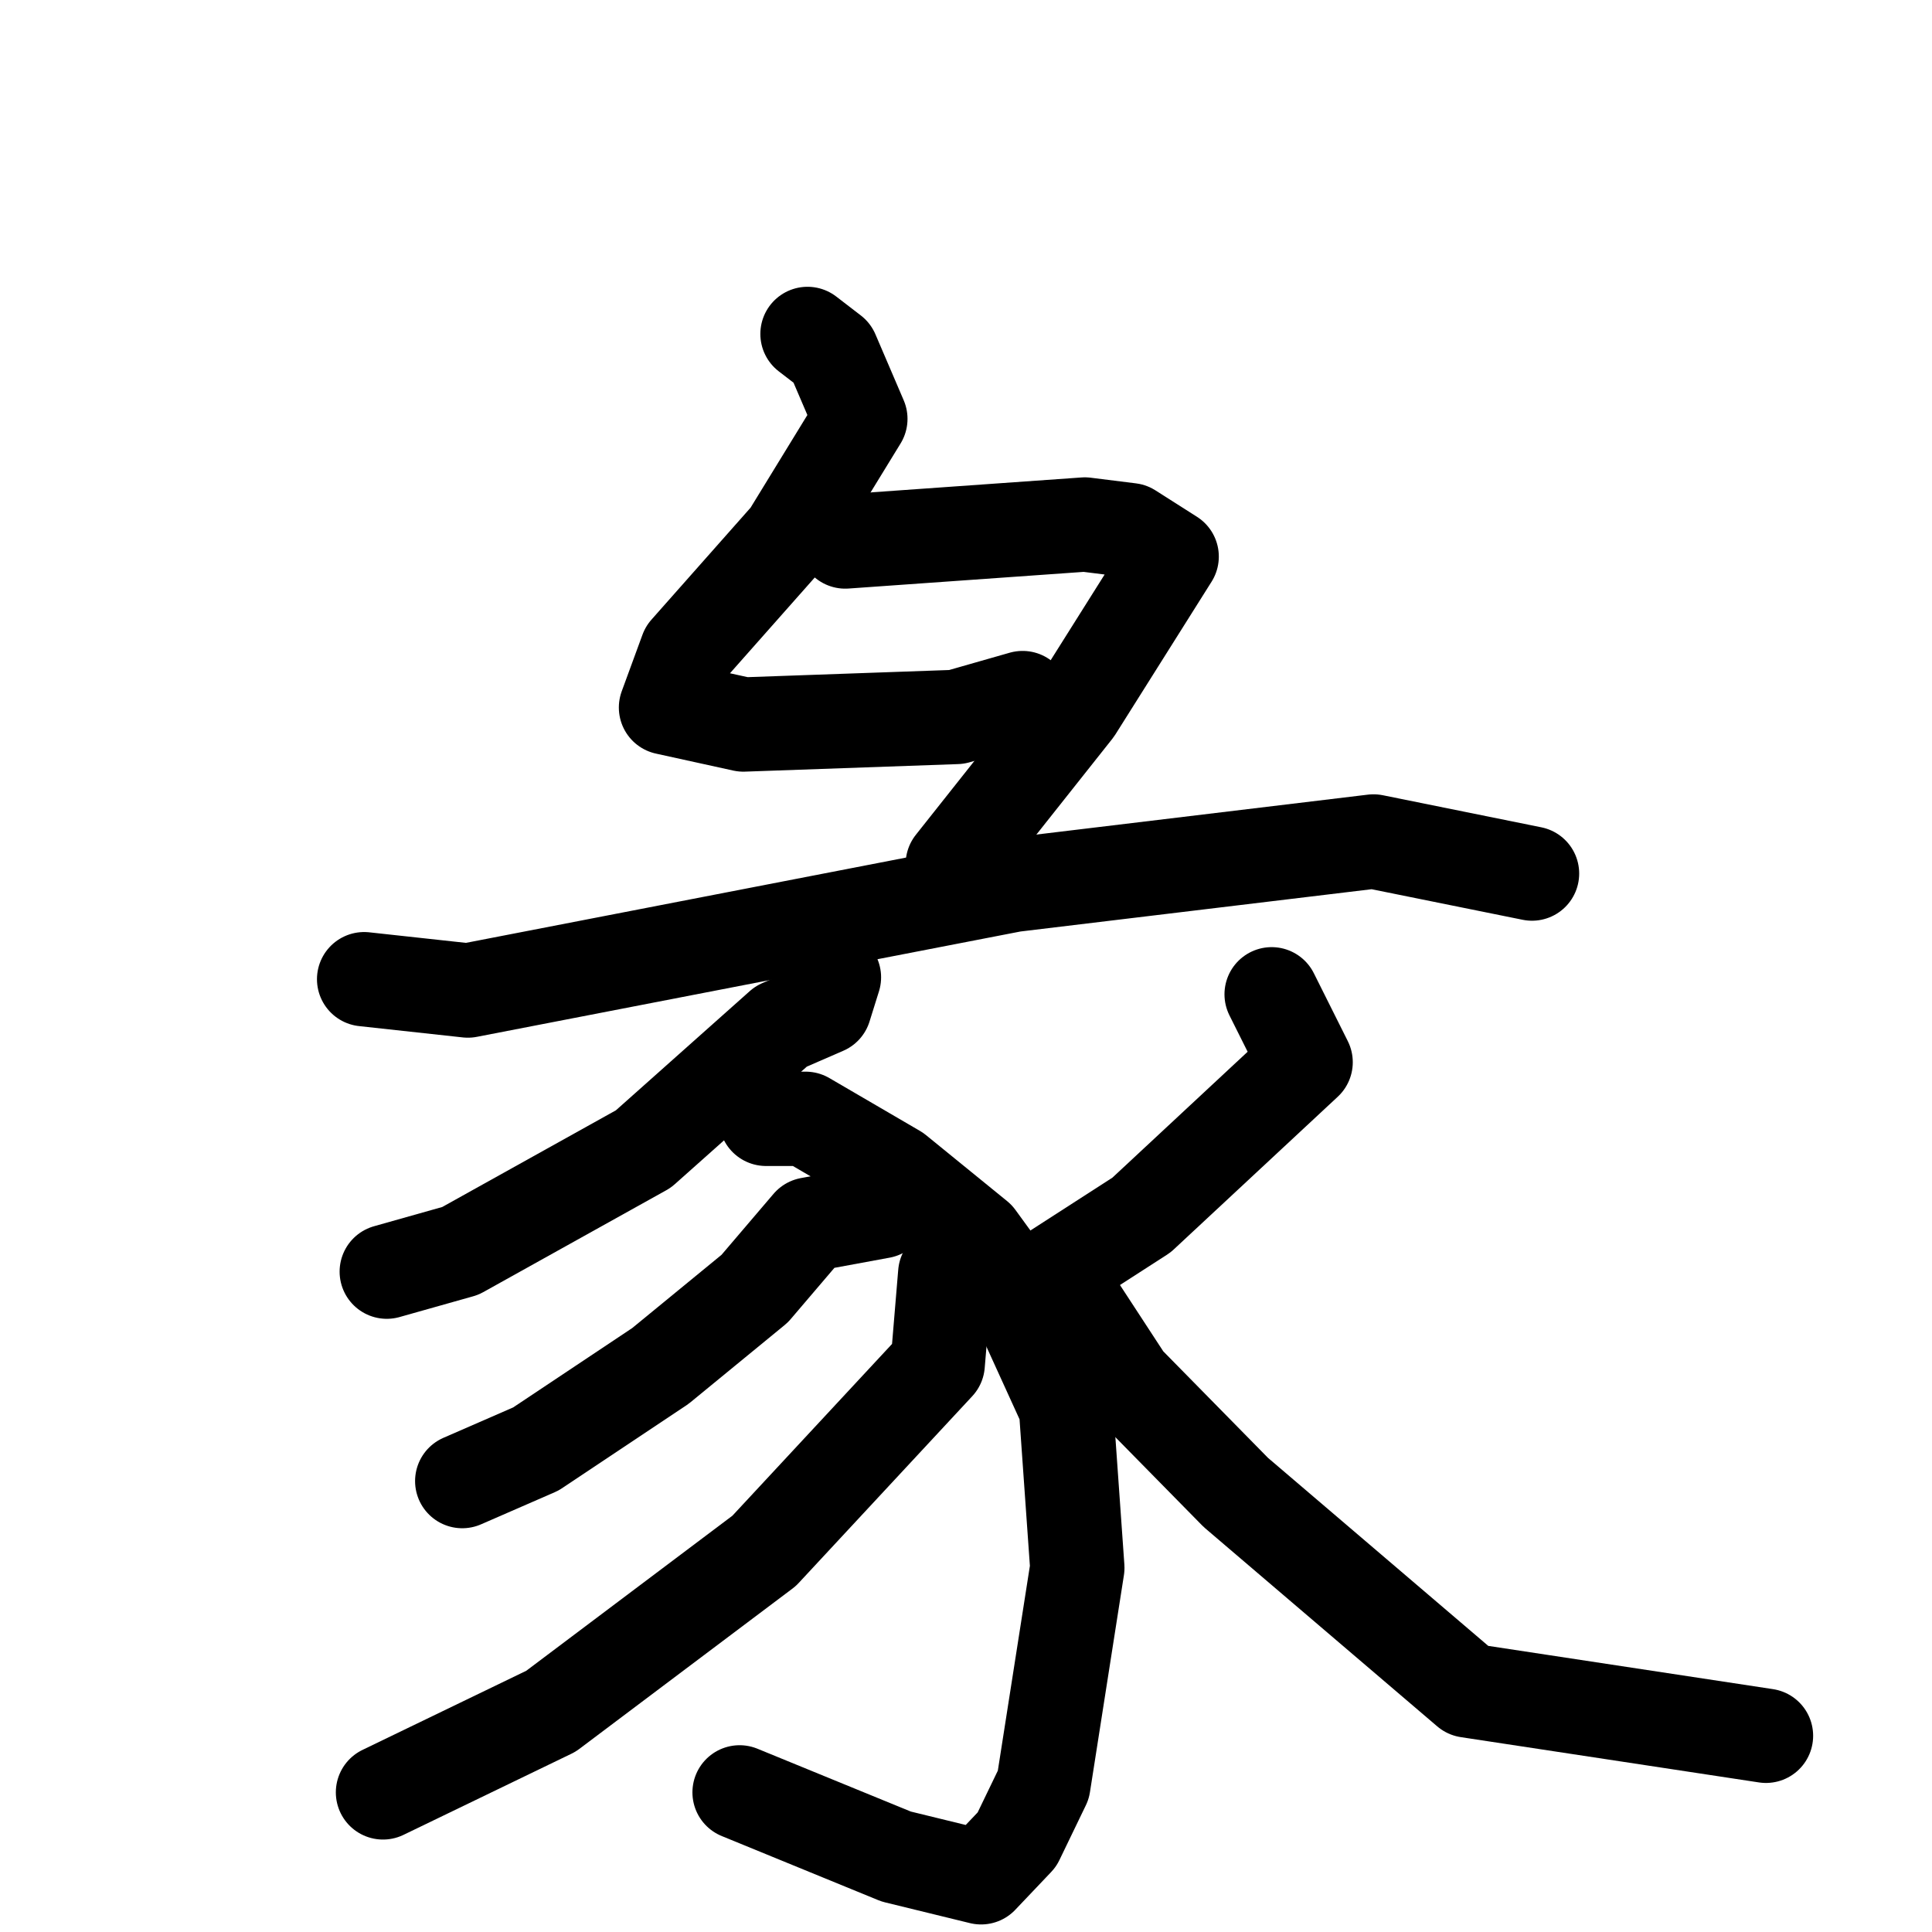 <svg xmlns="http://www.w3.org/2000/svg" viewBox="0 0 1024 1024">
  <g style="fill:none;stroke:#000000;stroke-width:50;stroke-linecap:round;stroke-linejoin:round;" transform="scale(1, 1) translate(0, 0)">
    <path d="M 428.0,177.0 L 441.0,187.0 L 456.0,222.0 L 418.0,284.0 L 364.0,345.0 L 353.0,375.0 L 394.0,384.0 L 507.0,380.0 L 542.0,370.0"/>
    <path d="M 448.0,287.0 L 575.0,278.0 L 599.0,281.0 L 621.0,295.0 L 570.0,376.0 L 505.0,458.0"/>
    <path d="M 193.0,519.0 L 248.0,525.0 L 537.0,469.0 L 728.0,446.0 L 812.0,463.0"/>
    <path d="M 442.0,518.0 L 437.0,534.0 L 414.0,544.0 L 341.0,609.0 L 244.0,663.0 L 205.0,674.0"/>
    <path d="M 406.0,593.0 L 427.0,593.0 L 475.0,621.0 L 518.0,656.0 L 534.0,678.0 L 565.0,746.0 L 571.0,831.0 L 553.0,946.0 L 539.0,975.0 L 520.0,995.0 L 475.0,984.0 L 392.0,950.0"/>
    <path d="M 467.0,642.0 L 429.0,649.0 L 400.0,683.0 L 350.0,724.0 L 284.0,768.0 L 245.0,785.0"/>
    <path d="M 501.0,675.0 L 497.0,723.0 L 405.0,822.0 L 292.0,907.0 L 203.0,950.0"/>
    <path d="M 674.0,527.0 L 692.0,563.0 L 605.0,644.0 L 560.0,673.0"/>
    <path d="M 565.0,683.0 L 597.0,732.0 L 655.0,791.0 L 778.0,896.0 L 936.0,920.0"/>
  </g>
</svg>
